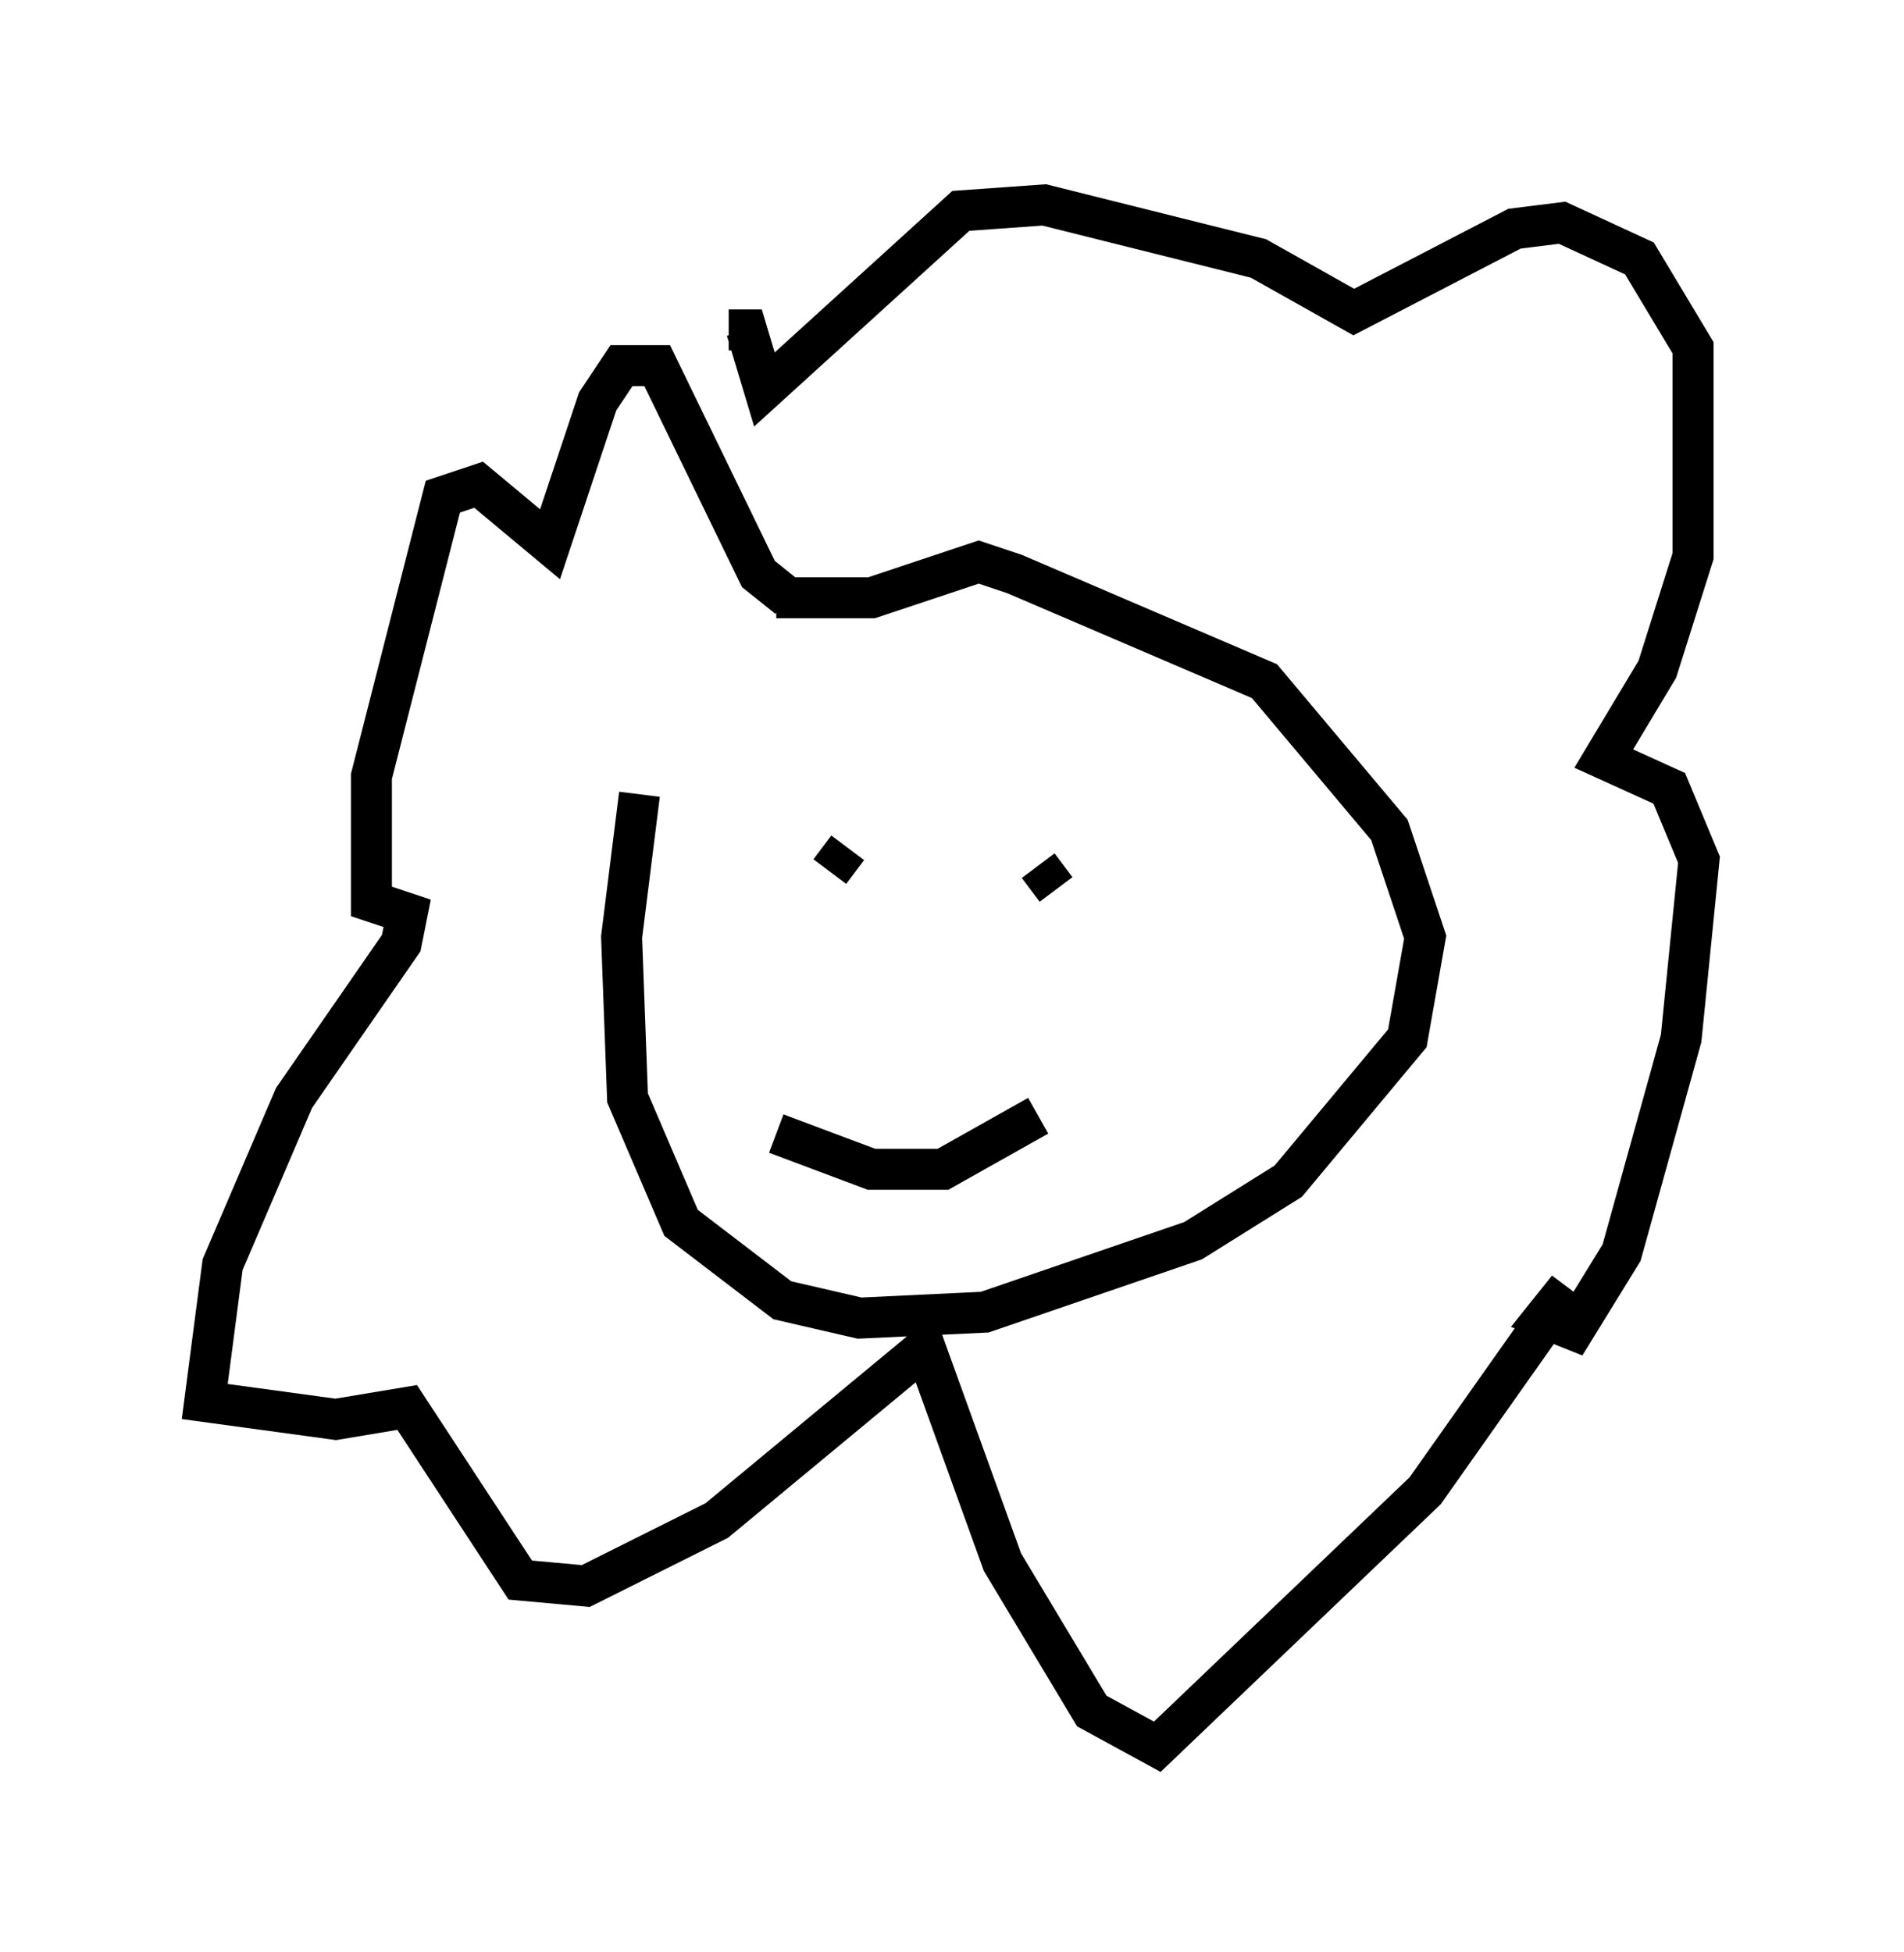 <?xml version="1.0" encoding="utf-8" ?>
<svg baseProfile="full" height="47.62" version="1.1" width="46.458" xmlns="http://www.w3.org/2000/svg" xmlns:ev="http://www.w3.org/2001/xml-events" xmlns:xlink="http://www.w3.org/1999/xlink"><defs /><rect fill="white" height="47.62" width="46.458" x="0" y="0" /><path d="M17.782, 15.022 m-2.179, 4.358 l-0.436, 3.486 0.145, 3.922 l1.307, 3.05 2.469, 1.888 l1.888, 0.436 3.05, -0.145 l5.084, -1.743 2.324, -1.453 l2.905, -3.486 0.436, -2.469 l-0.872, -2.615 -3.05, -3.631 l-6.101, -2.615 -0.872, -0.291 l-2.615, 0.872 -2.324, 0.0 m1.017, 5.374 l0.0, 0.0 m0.726, 0.726 l-0.436, 0.581 m5.084, -0.145 l0.436, 0.581 m-2.905, 3.341 l0.0, 0.0 m0.0, 0.0 l0.0, 0.0 m-0.291, 0.581 l0.0, 0.0 m0.0, 0.0 l0.0, 0.0 m-3.631, 2.034 l2.324, 0.872 1.743, 0.0 l2.324, -1.307 m-6.101, -12.637 l-0.726, -0.581 -2.469, -5.084 l-0.872, 0.0 -0.581, 0.872 l-1.162, 3.486 -1.743, -1.453 l-0.872, 0.291 -1.743, 6.827 l0.0, 3.05 0.872, 0.291 l-0.145, 0.726 -2.615, 3.777 l-1.743, 4.067 -0.436, 3.341 l3.196, 0.436 1.743, -0.291 l2.76, 4.212 1.598, 0.145 l3.196, -1.598 5.084, -4.212 l1.888, 5.229 2.179, 3.631 l1.598, 0.872 6.536, -6.246 l3.486, -4.939 -0.581, 0.726 l0.726, 0.291 1.162, -1.888 l1.453, -5.229 0.436, -4.358 l-0.726, -1.743 -1.598, -0.726 l1.307, -2.179 0.872, -2.76 l0.0, -5.084 -1.307, -2.179 l-1.888, -0.872 -1.162, 0.145 l-3.922, 2.034 -2.324, -1.307 l-5.229, -1.307 -2.034, 0.145 l-4.793, 4.358 -0.436, -1.453 l-0.436, 0.0 " fill="none" stroke="black" stroke-width="1" /></svg>